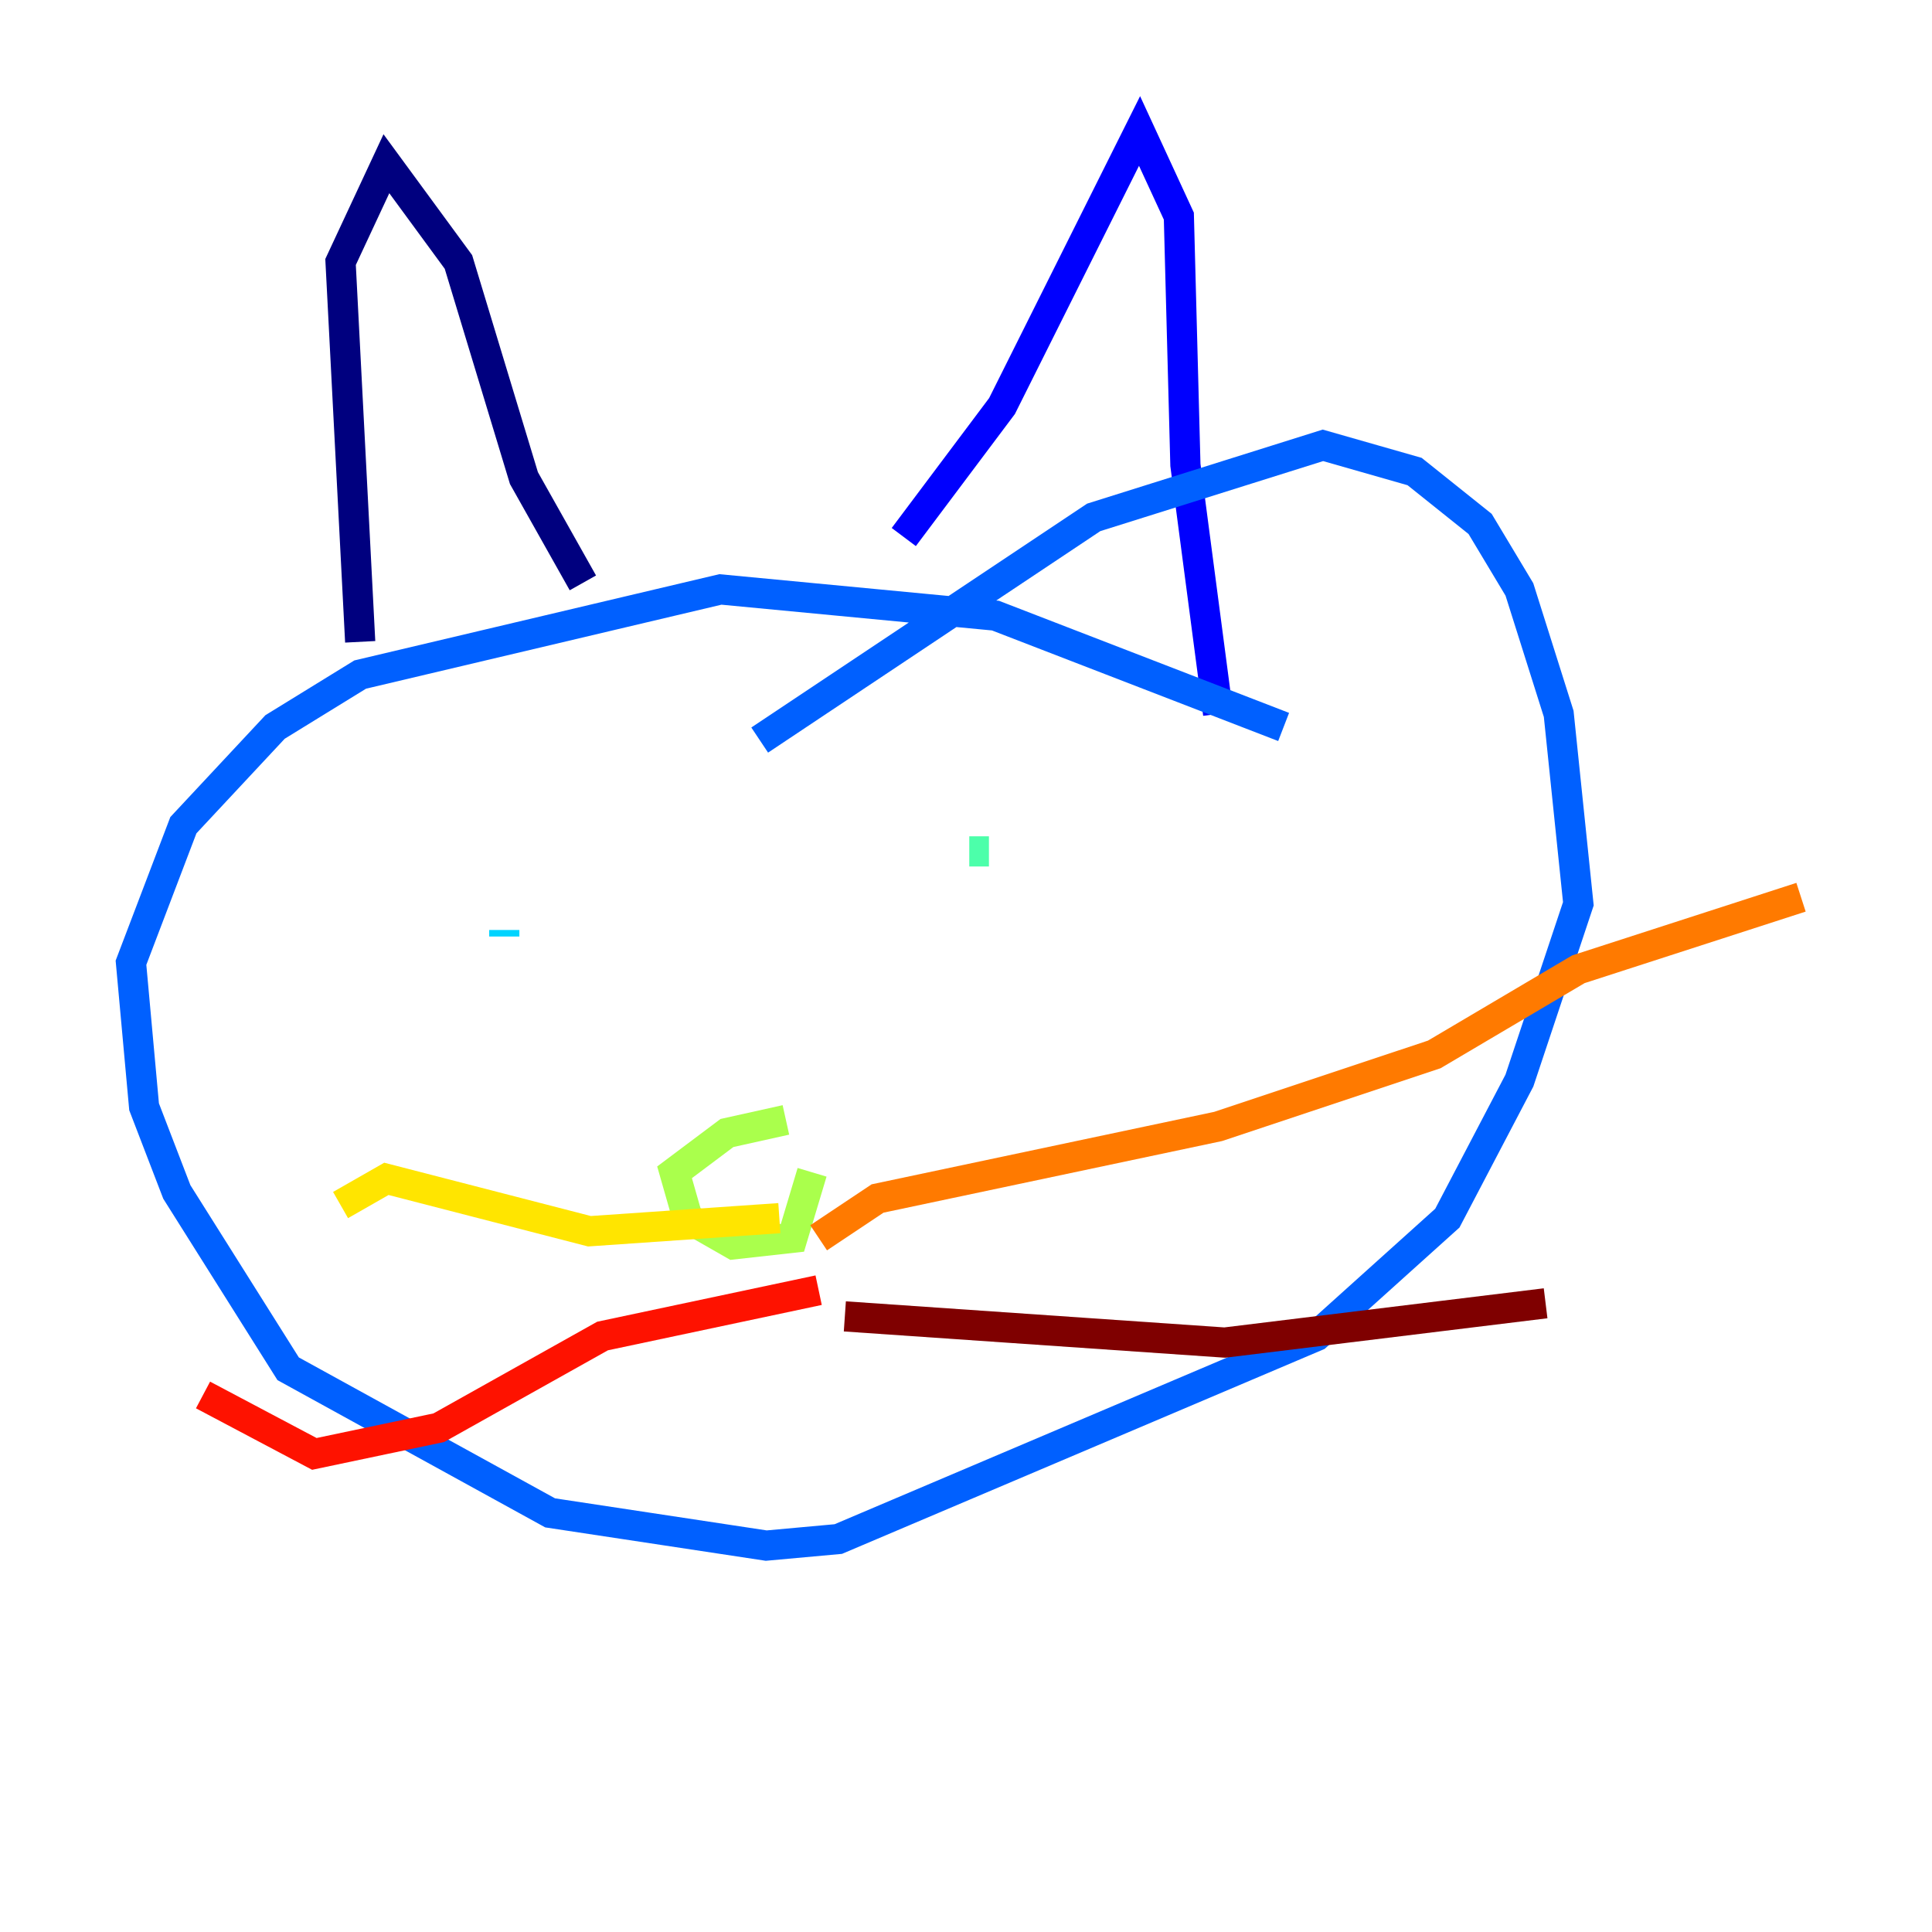 <?xml version="1.0" encoding="utf-8" ?>
<svg baseProfile="tiny" height="128" version="1.2" viewBox="0,0,128,128" width="128" xmlns="http://www.w3.org/2000/svg" xmlns:ev="http://www.w3.org/2001/xml-events" xmlns:xlink="http://www.w3.org/1999/xlink"><defs /><polyline fill="none" points="38.617,38.617 34.712,31.675 30.373,17.356 25.6,10.848 22.563,17.356 23.864,42.522" stroke="#00007f" stroke-width="2" /><polyline fill="none" points="59.878,35.58 66.386,26.902 75.498,8.678 78.102,14.319 78.536,30.807 80.705,47.295" stroke="#0000fe" stroke-width="2" /><polyline fill="none" points="85.044,48.163 65.953,40.786 47.729,39.051 23.864,44.691 18.224,48.163 12.149,54.671 8.678,63.783 9.546,73.329 11.715,78.969 19.091,90.685 36.447,100.231 50.766,102.4 55.539,101.966 87.214,88.515 95.891,80.705 100.664,71.593 104.57,59.878 103.268,47.295 100.664,39.051 98.061,34.712 93.722,31.241 87.647,29.505 72.461,34.278 50.332,49.031" stroke="#0060ff" stroke-width="2" /><polyline fill="none" points="33.41,62.047 33.41,61.614" stroke="#00d4ff" stroke-width="2" /><polyline fill="none" points="65.519,56.407 64.217,56.407" stroke="#4cffaa" stroke-width="2" /><polyline fill="none" points="52.068,74.197 48.163,75.064 44.691,77.668 45.559,80.705 48.597,82.441 52.502,82.007 53.803,77.668" stroke="#aaff4c" stroke-width="2" /><polyline fill="none" points="51.634,80.705 39.051,81.573 25.6,78.102 22.563,79.837" stroke="#ffe500" stroke-width="2" /><polyline fill="none" points="54.237,82.007 58.142,79.403 80.705,74.63 95.024,69.858 104.57,64.217 119.322,59.444" stroke="#ff7a00" stroke-width="2" /><polyline fill="none" points="54.237,85.478 39.919,88.515 29.071,94.59 20.827,96.325 13.451,92.42" stroke="#fe1200" stroke-width="2" /><polyline fill="none" points="55.973,87.214 81.139,88.949 102.4,86.346" stroke="#7f0000" stroke-width="2" /></svg>